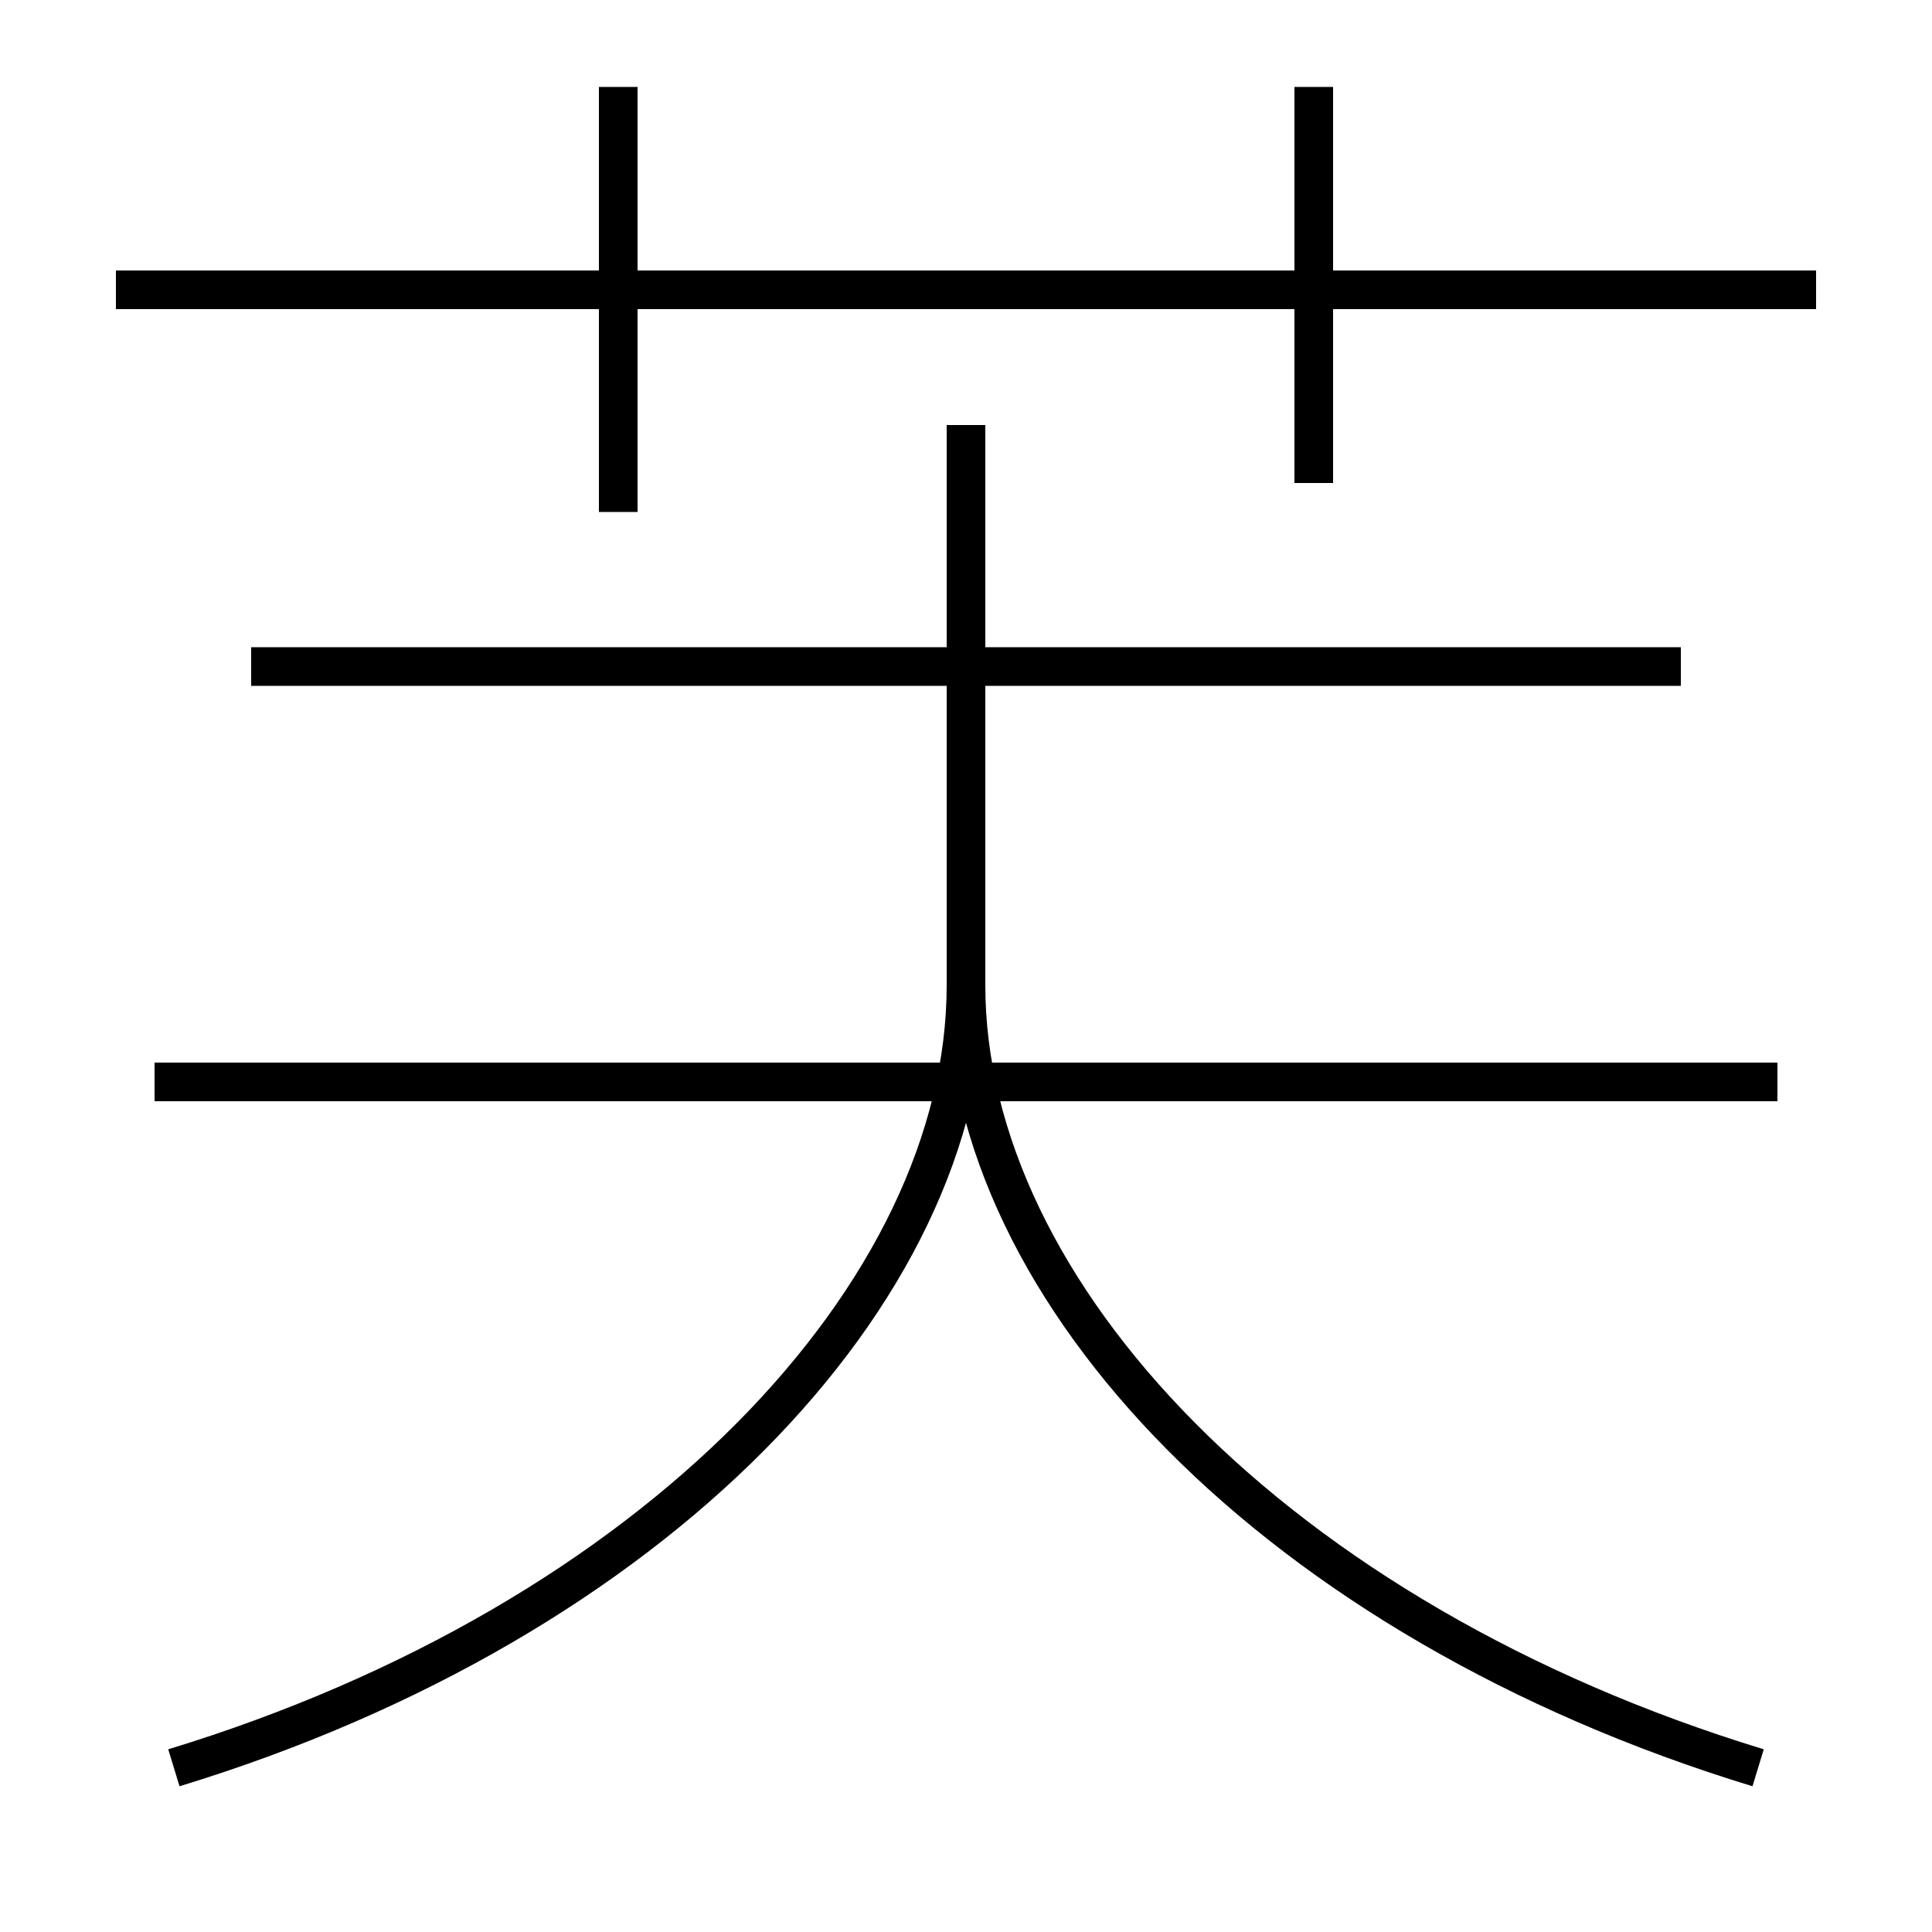 <?xml version='1.0' encoding='utf-8'?>
<svg xmlns="http://www.w3.org/2000/svg" height="100px" version="1.0" viewBox="0 0 100 100" width="100px" x="0px" y="0px">
<line fill="none" stroke="#000000" stroke-width="2" x1="6" x2="94" y1="15" y2="15" /><line fill="none" stroke="#000000" stroke-width="2" x1="32" x2="32" y1="26.5" y2="4.5" /><line fill="none" stroke="#000000" stroke-width="2" x1="68" x2="68" y1="25" y2="4.5" /><line fill="none" stroke="#000000" stroke-width="2" x1="92" x2="8" y1="56" y2="56" /><line fill="none" stroke="#000000" stroke-width="2" x1="87" x2="13" y1="34.5" y2="34.5" /><path d="M9,91.5 c24.961,-7.616 41,-24.622 41,-40.5 v-29.0" fill="none" stroke="#000000" stroke-width="2" /><path d="M91,91.5 c-24.963,-7.616 -41,-24.622 -41,-40.5" fill="none" stroke="#000000" stroke-width="2" /></svg>